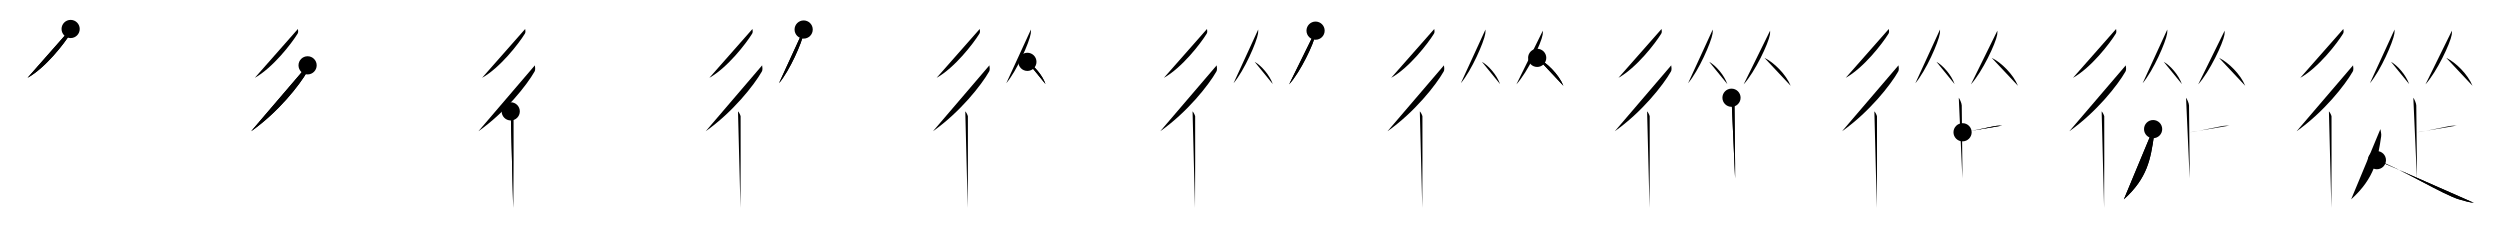 <svg class="stroke_order_diagram--svg_container_for_518662a6d5dda79658000e56" style="height: 100px; width: 1100px;" viewbox="0 0 1100 100"><desc>Created with Snap</desc><defs></defs><line class="stroke_order_diagram--bounding_box" x1="1" x2="1099" y1="1" y2="1"></line><line class="stroke_order_diagram--bounding_box" x1="1" x2="1" y1="1" y2="99"></line><line class="stroke_order_diagram--bounding_box" x1="1" x2="1099" y1="99" y2="99"></line><line class="stroke_order_diagram--guide_line" x1="0" x2="1100" y1="50" y2="50"></line><line class="stroke_order_diagram--guide_line" x1="50" x2="50" y1="1" y2="99"></line><line class="stroke_order_diagram--bounding_box" x1="99" x2="99" y1="1" y2="99"></line><path class="stroke_order_diagram--current_path" d="M35.08,16.75c0.06,0.51,0.27,1.41-0.11,2.03c-2.71,4.4-10.89,14.99-18.86,19.47" id="kvg:05f9e-s1" kvg:type="㇒" transform="matrix(1,0,0,1,-4,-4)" xmlns:kvg="http://kanjivg.tagaini.net"></path><path class="stroke_order_diagram--current_path" d="M35.08,16.75c0.06,0.51,0.27,1.41-0.11,2.03c-2.71,4.4-10.89,14.99-18.86,19.47" id="Ske2hd9xrk" kvg:type="㇒" transform="matrix(1,0,0,1,-4,-4)" xmlns:kvg="http://kanjivg.tagaini.net"></path><circle class="stroke_order_diagram--path_start" cx="35.08" cy="16.75" r="4" transform="matrix(1,0,0,1,-4,-4)"></circle><line class="stroke_order_diagram--guide_line" x1="150" x2="150" y1="1" y2="99"></line><line class="stroke_order_diagram--bounding_box" x1="199" x2="199" y1="1" y2="99"></line><path class="stroke_order_diagram--existing_path" d="M35.08,16.75c0.06,0.51,0.27,1.41-0.11,2.03c-2.71,4.4-10.89,14.99-18.86,19.47" id="Ske2hd9xrn" kvg:type="㇒" transform="matrix(1,0,0,1,96,-4)" xmlns:kvg="http://kanjivg.tagaini.net"></path><path class="stroke_order_diagram--current_path" d="M39.34,32.75c0.07,0.68,0.34,1.9-0.14,2.74c-3.38,5.93-12.73,17.8-24.7,26.26" id="kvg:05f9e-s2" kvg:type="㇒" transform="matrix(1,0,0,1,96,-4)" xmlns:kvg="http://kanjivg.tagaini.net"></path><path class="stroke_order_diagram--current_path" d="M39.34,32.75c0.07,0.68,0.34,1.9-0.14,2.74c-3.38,5.93-12.73,17.8-24.7,26.26" id="Ske2hd9xrp" kvg:type="㇒" transform="matrix(1,0,0,1,96,-4)" xmlns:kvg="http://kanjivg.tagaini.net"></path><circle class="stroke_order_diagram--path_start" cx="39.34" cy="32.75" r="4" transform="matrix(1,0,0,1,96,-4)"></circle><line class="stroke_order_diagram--guide_line" x1="250" x2="250" y1="1" y2="99"></line><line class="stroke_order_diagram--bounding_box" x1="299" x2="299" y1="1" y2="99"></line><path class="stroke_order_diagram--existing_path" d="M35.08,16.75c0.06,0.51,0.27,1.41-0.11,2.03c-2.71,4.4-10.89,14.99-18.86,19.47" id="Ske2hd9xrs" kvg:type="㇒" transform="matrix(1,0,0,1,196,-4)" xmlns:kvg="http://kanjivg.tagaini.net"></path><path class="stroke_order_diagram--existing_path" d="M39.34,32.75c0.07,0.68,0.34,1.9-0.14,2.74c-3.38,5.93-12.73,17.8-24.7,26.26" id="Ske2hd9xrt" kvg:type="㇒" transform="matrix(1,0,0,1,196,-4)" xmlns:kvg="http://kanjivg.tagaini.net"></path><path class="stroke_order_diagram--current_path" d="M28.72,53c0.36,0.25,1.07,1.65,1.15,2.16c0.07,0.51,0,37.15-0.07,40.34" id="kvg:05f9e-s3" kvg:type="㇑" transform="matrix(1,0,0,1,196,-4)" xmlns:kvg="http://kanjivg.tagaini.net"></path><path class="stroke_order_diagram--current_path" d="M28.72,53c0.36,0.25,1.07,1.65,1.15,2.16c0.07,0.51,0,37.15-0.07,40.34" id="Ske2hd9xrv" kvg:type="㇑" transform="matrix(1,0,0,1,196,-4)" xmlns:kvg="http://kanjivg.tagaini.net"></path><circle class="stroke_order_diagram--path_start" cx="28.72" cy="53" r="4" transform="matrix(1,0,0,1,196,-4)"></circle><line class="stroke_order_diagram--guide_line" x1="350" x2="350" y1="1" y2="99"></line><line class="stroke_order_diagram--bounding_box" x1="399" x2="399" y1="1" y2="99"></line><path class="stroke_order_diagram--existing_path" d="M35.08,16.75c0.06,0.51,0.27,1.41-0.11,2.03c-2.71,4.4-10.89,14.99-18.86,19.47" id="Ske2hd9xry" kvg:type="㇒" transform="matrix(1,0,0,1,296,-4)" xmlns:kvg="http://kanjivg.tagaini.net"></path><path class="stroke_order_diagram--existing_path" d="M39.34,32.75c0.07,0.68,0.34,1.9-0.14,2.74c-3.38,5.93-12.73,17.8-24.7,26.26" id="Ske2hd9xrz" kvg:type="㇒" transform="matrix(1,0,0,1,296,-4)" xmlns:kvg="http://kanjivg.tagaini.net"></path><path class="stroke_order_diagram--existing_path" d="M28.72,53c0.36,0.25,1.07,1.65,1.15,2.16c0.07,0.51,0,37.15-0.07,40.34" id="Ske2hd9xr10" kvg:type="㇑" transform="matrix(1,0,0,1,296,-4)" xmlns:kvg="http://kanjivg.tagaini.net"></path><path class="stroke_order_diagram--current_path" d="M57.61,16.99c0,0.6,0.03,1.08-0.08,1.8c-0.58,3.75-6.07,16.28-10.77,21.83" id="kvg:05f9e-s4" kvg:type="㇒" transform="matrix(1,0,0,1,296,-4)" xmlns:kvg="http://kanjivg.tagaini.net"></path><path class="stroke_order_diagram--current_path" d="M57.61,16.99c0,0.6,0.03,1.08-0.08,1.8c-0.58,3.75-6.07,16.28-10.77,21.83" id="Ske2hd9xr12" kvg:type="㇒" transform="matrix(1,0,0,1,296,-4)" xmlns:kvg="http://kanjivg.tagaini.net"></path><circle class="stroke_order_diagram--path_start" cx="57.61" cy="16.99" r="4" transform="matrix(1,0,0,1,296,-4)"></circle><line class="stroke_order_diagram--guide_line" x1="450" x2="450" y1="1" y2="99"></line><line class="stroke_order_diagram--bounding_box" x1="499" x2="499" y1="1" y2="99"></line><path class="stroke_order_diagram--existing_path" d="M35.08,16.75c0.06,0.51,0.27,1.41-0.11,2.03c-2.71,4.4-10.89,14.99-18.86,19.47" id="Ske2hd9xr15" kvg:type="㇒" transform="matrix(1,0,0,1,396,-4)" xmlns:kvg="http://kanjivg.tagaini.net"></path><path class="stroke_order_diagram--existing_path" d="M39.34,32.75c0.07,0.68,0.34,1.9-0.14,2.74c-3.38,5.93-12.73,17.8-24.7,26.26" id="Ske2hd9xr16" kvg:type="㇒" transform="matrix(1,0,0,1,396,-4)" xmlns:kvg="http://kanjivg.tagaini.net"></path><path class="stroke_order_diagram--existing_path" d="M28.72,53c0.36,0.25,1.07,1.65,1.15,2.16c0.07,0.51,0,37.15-0.07,40.34" id="Ske2hd9xr17" kvg:type="㇑" transform="matrix(1,0,0,1,396,-4)" xmlns:kvg="http://kanjivg.tagaini.net"></path><path class="stroke_order_diagram--existing_path" d="M57.61,16.99c0,0.6,0.03,1.08-0.08,1.8c-0.58,3.75-6.07,16.28-10.77,21.83" id="Ske2hd9xr18" kvg:type="㇒" transform="matrix(1,0,0,1,396,-4)" xmlns:kvg="http://kanjivg.tagaini.net"></path><path class="stroke_order_diagram--current_path" d="M56.05,31.21c2.88,1.58,6.57,5.8,7.98,9.79" id="kvg:05f9e-s5" kvg:type="㇏" transform="matrix(1,0,0,1,396,-4)" xmlns:kvg="http://kanjivg.tagaini.net"></path><path class="stroke_order_diagram--current_path" d="M56.05,31.21c2.88,1.58,6.57,5.8,7.98,9.79" id="Ske2hd9xr1a" kvg:type="㇏" transform="matrix(1,0,0,1,396,-4)" xmlns:kvg="http://kanjivg.tagaini.net"></path><circle class="stroke_order_diagram--path_start" cx="56.05" cy="31.21" r="4" transform="matrix(1,0,0,1,396,-4)"></circle><line class="stroke_order_diagram--guide_line" x1="550" x2="550" y1="1" y2="99"></line><line class="stroke_order_diagram--bounding_box" x1="599" x2="599" y1="1" y2="99"></line><path class="stroke_order_diagram--existing_path" d="M35.08,16.75c0.06,0.51,0.27,1.41-0.11,2.03c-2.71,4.4-10.89,14.99-18.86,19.47" id="Ske2hd9xr1d" kvg:type="㇒" transform="matrix(1,0,0,1,496,-4)" xmlns:kvg="http://kanjivg.tagaini.net"></path><path class="stroke_order_diagram--existing_path" d="M39.34,32.75c0.07,0.68,0.34,1.9-0.14,2.74c-3.38,5.93-12.73,17.8-24.7,26.26" id="Ske2hd9xr1e" kvg:type="㇒" transform="matrix(1,0,0,1,496,-4)" xmlns:kvg="http://kanjivg.tagaini.net"></path><path class="stroke_order_diagram--existing_path" d="M28.72,53c0.36,0.25,1.07,1.65,1.15,2.16c0.07,0.51,0,37.15-0.07,40.34" id="Ske2hd9xr1f" kvg:type="㇑" transform="matrix(1,0,0,1,496,-4)" xmlns:kvg="http://kanjivg.tagaini.net"></path><path class="stroke_order_diagram--existing_path" d="M57.61,16.99c0,0.6,0.03,1.08-0.08,1.8c-0.58,3.75-6.07,16.28-10.77,21.83" id="Ske2hd9xr1g" kvg:type="㇒" transform="matrix(1,0,0,1,496,-4)" xmlns:kvg="http://kanjivg.tagaini.net"></path><path class="stroke_order_diagram--existing_path" d="M56.05,31.21c2.88,1.58,6.57,5.8,7.98,9.79" id="Ske2hd9xr1h" kvg:type="㇏" transform="matrix(1,0,0,1,496,-4)" xmlns:kvg="http://kanjivg.tagaini.net"></path><path class="stroke_order_diagram--current_path" d="M82.85,17.49c0,0.6,0.03,1.08-0.09,1.8c-0.62,3.75-6.51,16.28-11.55,21.83" id="kvg:05f9e-s6" kvg:type="㇒" transform="matrix(1,0,0,1,496,-4)" xmlns:kvg="http://kanjivg.tagaini.net"></path><path class="stroke_order_diagram--current_path" d="M82.85,17.49c0,0.6,0.03,1.08-0.09,1.8c-0.62,3.75-6.51,16.28-11.55,21.83" id="Ske2hd9xr1j" kvg:type="㇒" transform="matrix(1,0,0,1,496,-4)" xmlns:kvg="http://kanjivg.tagaini.net"></path><circle class="stroke_order_diagram--path_start" cx="82.85" cy="17.49" r="4" transform="matrix(1,0,0,1,496,-4)"></circle><line class="stroke_order_diagram--guide_line" x1="650" x2="650" y1="1" y2="99"></line><line class="stroke_order_diagram--bounding_box" x1="699" x2="699" y1="1" y2="99"></line><path class="stroke_order_diagram--existing_path" d="M35.08,16.75c0.06,0.51,0.27,1.41-0.11,2.03c-2.71,4.4-10.89,14.99-18.86,19.47" id="Ske2hd9xr1m" kvg:type="㇒" transform="matrix(1,0,0,1,596,-4)" xmlns:kvg="http://kanjivg.tagaini.net"></path><path class="stroke_order_diagram--existing_path" d="M39.34,32.75c0.07,0.68,0.34,1.9-0.14,2.74c-3.38,5.93-12.73,17.8-24.7,26.26" id="Ske2hd9xr1n" kvg:type="㇒" transform="matrix(1,0,0,1,596,-4)" xmlns:kvg="http://kanjivg.tagaini.net"></path><path class="stroke_order_diagram--existing_path" d="M28.72,53c0.36,0.25,1.07,1.65,1.15,2.16c0.07,0.51,0,37.15-0.07,40.34" id="Ske2hd9xr1o" kvg:type="㇑" transform="matrix(1,0,0,1,596,-4)" xmlns:kvg="http://kanjivg.tagaini.net"></path><path class="stroke_order_diagram--existing_path" d="M57.61,16.99c0,0.6,0.03,1.08-0.08,1.8c-0.58,3.75-6.07,16.28-10.77,21.83" id="Ske2hd9xr1p" kvg:type="㇒" transform="matrix(1,0,0,1,596,-4)" xmlns:kvg="http://kanjivg.tagaini.net"></path><path class="stroke_order_diagram--existing_path" d="M56.05,31.21c2.88,1.58,6.57,5.8,7.98,9.79" id="Ske2hd9xr1q" kvg:type="㇏" transform="matrix(1,0,0,1,596,-4)" xmlns:kvg="http://kanjivg.tagaini.net"></path><path class="stroke_order_diagram--existing_path" d="M82.85,17.49c0,0.6,0.03,1.08-0.09,1.8c-0.62,3.75-6.51,16.28-11.55,21.83" id="Ske2hd9xr1r" kvg:type="㇒" transform="matrix(1,0,0,1,596,-4)" xmlns:kvg="http://kanjivg.tagaini.net"></path><path class="stroke_order_diagram--current_path" d="M80.36,29.46c4.17,1.99,9.5,7.27,11.54,12.29" id="kvg:05f9e-s7" kvg:type="㇏" transform="matrix(1,0,0,1,596,-4)" xmlns:kvg="http://kanjivg.tagaini.net"></path><path class="stroke_order_diagram--current_path" d="M80.36,29.46c4.17,1.99,9.5,7.27,11.54,12.29" id="Ske2hd9xr1t" kvg:type="㇏" transform="matrix(1,0,0,1,596,-4)" xmlns:kvg="http://kanjivg.tagaini.net"></path><circle class="stroke_order_diagram--path_start" cx="80.36" cy="29.46" r="4" transform="matrix(1,0,0,1,596,-4)"></circle><line class="stroke_order_diagram--guide_line" x1="750" x2="750" y1="1" y2="99"></line><line class="stroke_order_diagram--bounding_box" x1="799" x2="799" y1="1" y2="99"></line><path class="stroke_order_diagram--existing_path" d="M35.08,16.75c0.06,0.51,0.27,1.41-0.11,2.03c-2.71,4.4-10.89,14.99-18.86,19.47" id="Ske2hd9xr1w" kvg:type="㇒" transform="matrix(1,0,0,1,696,-4)" xmlns:kvg="http://kanjivg.tagaini.net"></path><path class="stroke_order_diagram--existing_path" d="M39.34,32.75c0.07,0.68,0.34,1.9-0.14,2.74c-3.38,5.93-12.73,17.8-24.7,26.26" id="Ske2hd9xr1x" kvg:type="㇒" transform="matrix(1,0,0,1,696,-4)" xmlns:kvg="http://kanjivg.tagaini.net"></path><path class="stroke_order_diagram--existing_path" d="M28.72,53c0.36,0.25,1.07,1.65,1.15,2.16c0.07,0.51,0,37.15-0.07,40.34" id="Ske2hd9xr1y" kvg:type="㇑" transform="matrix(1,0,0,1,696,-4)" xmlns:kvg="http://kanjivg.tagaini.net"></path><path class="stroke_order_diagram--existing_path" d="M57.61,16.99c0,0.6,0.03,1.08-0.08,1.8c-0.58,3.75-6.07,16.28-10.77,21.83" id="Ske2hd9xr1z" kvg:type="㇒" transform="matrix(1,0,0,1,696,-4)" xmlns:kvg="http://kanjivg.tagaini.net"></path><path class="stroke_order_diagram--existing_path" d="M56.05,31.21c2.88,1.58,6.57,5.8,7.98,9.79" id="Ske2hd9xr20" kvg:type="㇏" transform="matrix(1,0,0,1,696,-4)" xmlns:kvg="http://kanjivg.tagaini.net"></path><path class="stroke_order_diagram--existing_path" d="M82.85,17.49c0,0.6,0.03,1.08-0.09,1.8c-0.62,3.75-6.51,16.28-11.55,21.83" id="Ske2hd9xr21" kvg:type="㇒" transform="matrix(1,0,0,1,696,-4)" xmlns:kvg="http://kanjivg.tagaini.net"></path><path class="stroke_order_diagram--existing_path" d="M80.36,29.46c4.17,1.99,9.5,7.27,11.54,12.29" id="Ske2hd9xr22" kvg:type="㇏" transform="matrix(1,0,0,1,696,-4)" xmlns:kvg="http://kanjivg.tagaini.net"></path><path class="stroke_order_diagram--current_path" d="M65.86,47c0.39,0.46,1.31,2.48,1.31,3.4c0,6.25,0.36,26.41,0.28,32.13" id="kvg:05f9e-s8" kvg:type="㇑" transform="matrix(1,0,0,1,696,-4)" xmlns:kvg="http://kanjivg.tagaini.net"></path><path class="stroke_order_diagram--current_path" d="M65.86,47c0.39,0.46,1.31,2.48,1.31,3.4c0,6.25,0.36,26.41,0.28,32.13" id="Ske2hd9xr24" kvg:type="㇑" transform="matrix(1,0,0,1,696,-4)" xmlns:kvg="http://kanjivg.tagaini.net"></path><circle class="stroke_order_diagram--path_start" cx="65.86" cy="47" r="4" transform="matrix(1,0,0,1,696,-4)"></circle><line class="stroke_order_diagram--guide_line" x1="850" x2="850" y1="1" y2="99"></line><line class="stroke_order_diagram--bounding_box" x1="899" x2="899" y1="1" y2="99"></line><path class="stroke_order_diagram--existing_path" d="M35.08,16.75c0.06,0.51,0.27,1.41-0.11,2.03c-2.71,4.4-10.89,14.99-18.86,19.47" id="Ske2hd9xr27" kvg:type="㇒" transform="matrix(1,0,0,1,796,-4)" xmlns:kvg="http://kanjivg.tagaini.net"></path><path class="stroke_order_diagram--existing_path" d="M39.34,32.75c0.07,0.68,0.34,1.9-0.14,2.74c-3.38,5.93-12.73,17.8-24.7,26.26" id="Ske2hd9xr28" kvg:type="㇒" transform="matrix(1,0,0,1,796,-4)" xmlns:kvg="http://kanjivg.tagaini.net"></path><path class="stroke_order_diagram--existing_path" d="M28.72,53c0.36,0.25,1.07,1.65,1.15,2.16c0.07,0.51,0,37.15-0.07,40.34" id="Ske2hd9xr29" kvg:type="㇑" transform="matrix(1,0,0,1,796,-4)" xmlns:kvg="http://kanjivg.tagaini.net"></path><path class="stroke_order_diagram--existing_path" d="M57.61,16.99c0,0.6,0.03,1.08-0.08,1.8c-0.58,3.75-6.07,16.28-10.77,21.83" id="Ske2hd9xr2a" kvg:type="㇒" transform="matrix(1,0,0,1,796,-4)" xmlns:kvg="http://kanjivg.tagaini.net"></path><path class="stroke_order_diagram--existing_path" d="M56.05,31.21c2.88,1.58,6.57,5.8,7.98,9.79" id="Ske2hd9xr2b" kvg:type="㇏" transform="matrix(1,0,0,1,796,-4)" xmlns:kvg="http://kanjivg.tagaini.net"></path><path class="stroke_order_diagram--existing_path" d="M82.85,17.49c0,0.6,0.03,1.08-0.09,1.8c-0.62,3.75-6.51,16.28-11.55,21.83" id="Ske2hd9xr2c" kvg:type="㇒" transform="matrix(1,0,0,1,796,-4)" xmlns:kvg="http://kanjivg.tagaini.net"></path><path class="stroke_order_diagram--existing_path" d="M80.36,29.46c4.17,1.99,9.5,7.27,11.54,12.29" id="Ske2hd9xr2d" kvg:type="㇏" transform="matrix(1,0,0,1,796,-4)" xmlns:kvg="http://kanjivg.tagaini.net"></path><path class="stroke_order_diagram--existing_path" d="M65.86,47c0.39,0.46,1.31,2.48,1.31,3.4c0,6.25,0.36,26.41,0.28,32.13" id="Ske2hd9xr2e" kvg:type="㇑" transform="matrix(1,0,0,1,796,-4)" xmlns:kvg="http://kanjivg.tagaini.net"></path><path class="stroke_order_diagram--current_path" d="M67.53,62.2C68.51,62.2,75.4,60.74,81.43,59.54C82.71,59.29,83.91,59.27,84.92,59.27" id="kvg:05f9e-s9" kvg:type="㇐" transform="matrix(1,0,0,1,796,-4)" xmlns:kvg="http://kanjivg.tagaini.net"></path><path class="stroke_order_diagram--current_path" d="M67.53,62.2C68.51,62.2,75.4,60.74,81.43,59.54C82.71,59.29,83.91,59.27,84.92,59.27" id="Ske2hd9xr2g" kvg:type="㇐" transform="matrix(1,0,0,1,796,-4)" xmlns:kvg="http://kanjivg.tagaini.net"></path><circle class="stroke_order_diagram--path_start" cx="67.53" cy="62.2" r="4" transform="matrix(1,0,0,1,796,-4)"></circle><line class="stroke_order_diagram--guide_line" x1="950" x2="950" y1="1" y2="99"></line><line class="stroke_order_diagram--bounding_box" x1="999" x2="999" y1="1" y2="99"></line><path class="stroke_order_diagram--existing_path" d="M35.08,16.75c0.06,0.51,0.27,1.41-0.11,2.03c-2.71,4.4-10.89,14.99-18.86,19.47" id="Ske2hd9xr2j" kvg:type="㇒" transform="matrix(1,0,0,1,896,-4)" xmlns:kvg="http://kanjivg.tagaini.net"></path><path class="stroke_order_diagram--existing_path" d="M39.34,32.75c0.07,0.68,0.34,1.9-0.14,2.74c-3.38,5.93-12.73,17.8-24.7,26.26" id="Ske2hd9xr2k" kvg:type="㇒" transform="matrix(1,0,0,1,896,-4)" xmlns:kvg="http://kanjivg.tagaini.net"></path><path class="stroke_order_diagram--existing_path" d="M28.72,53c0.36,0.25,1.07,1.65,1.15,2.16c0.07,0.51,0,37.15-0.07,40.34" id="Ske2hd9xr2l" kvg:type="㇑" transform="matrix(1,0,0,1,896,-4)" xmlns:kvg="http://kanjivg.tagaini.net"></path><path class="stroke_order_diagram--existing_path" d="M57.61,16.99c0,0.6,0.03,1.08-0.08,1.8c-0.58,3.75-6.07,16.28-10.77,21.83" id="Ske2hd9xr2m" kvg:type="㇒" transform="matrix(1,0,0,1,896,-4)" xmlns:kvg="http://kanjivg.tagaini.net"></path><path class="stroke_order_diagram--existing_path" d="M56.05,31.21c2.88,1.58,6.57,5.8,7.98,9.79" id="Ske2hd9xr2n" kvg:type="㇏" transform="matrix(1,0,0,1,896,-4)" xmlns:kvg="http://kanjivg.tagaini.net"></path><path class="stroke_order_diagram--existing_path" d="M82.85,17.49c0,0.6,0.03,1.08-0.09,1.8c-0.62,3.75-6.51,16.28-11.55,21.83" id="Ske2hd9xr2o" kvg:type="㇒" transform="matrix(1,0,0,1,896,-4)" xmlns:kvg="http://kanjivg.tagaini.net"></path><path class="stroke_order_diagram--existing_path" d="M80.36,29.46c4.17,1.99,9.5,7.27,11.54,12.29" id="Ske2hd9xr2p" kvg:type="㇏" transform="matrix(1,0,0,1,896,-4)" xmlns:kvg="http://kanjivg.tagaini.net"></path><path class="stroke_order_diagram--existing_path" d="M65.86,47c0.39,0.46,1.31,2.48,1.31,3.4c0,6.25,0.36,26.41,0.28,32.13" id="Ske2hd9xr2q" kvg:type="㇑" transform="matrix(1,0,0,1,896,-4)" xmlns:kvg="http://kanjivg.tagaini.net"></path><path class="stroke_order_diagram--existing_path" d="M67.53,62.2C68.51,62.2,75.4,60.74,81.43,59.54C82.71,59.29,83.91,59.27,84.92,59.27" id="Ske2hd9xr2r" kvg:type="㇐" transform="matrix(1,0,0,1,896,-4)" xmlns:kvg="http://kanjivg.tagaini.net"></path><path class="stroke_order_diagram--current_path" d="M51.37,60.81c0.07,0.78,0.52,1.99,0.35,3.13C50.25,73.75,49,82.25,38.5,91.71" id="kvg:05f9e-s10" kvg:type="㇒" transform="matrix(1,0,0,1,896,-4)" xmlns:kvg="http://kanjivg.tagaini.net"></path><path class="stroke_order_diagram--current_path" d="M51.37,60.81c0.07,0.78,0.52,1.99,0.35,3.13C50.25,73.75,49,82.25,38.5,91.71" id="Ske2hd9xr2t" kvg:type="㇒" transform="matrix(1,0,0,1,896,-4)" xmlns:kvg="http://kanjivg.tagaini.net"></path><circle class="stroke_order_diagram--path_start" cx="51.37" cy="60.81" r="4" transform="matrix(1,0,0,1,896,-4)"></circle><line class="stroke_order_diagram--guide_line" x1="1050" x2="1050" y1="1" y2="99"></line><line class="stroke_order_diagram--bounding_box" x1="1099" x2="1099" y1="1" y2="99"></line><path class="stroke_order_diagram--existing_path" d="M35.08,16.75c0.06,0.51,0.27,1.41-0.11,2.03c-2.71,4.4-10.89,14.99-18.86,19.47" id="Ske2hd9xr2w" kvg:type="㇒" transform="matrix(1,0,0,1,996,-4)" xmlns:kvg="http://kanjivg.tagaini.net"></path><path class="stroke_order_diagram--existing_path" d="M39.34,32.75c0.07,0.68,0.34,1.9-0.14,2.74c-3.38,5.93-12.73,17.8-24.7,26.26" id="Ske2hd9xr2x" kvg:type="㇒" transform="matrix(1,0,0,1,996,-4)" xmlns:kvg="http://kanjivg.tagaini.net"></path><path class="stroke_order_diagram--existing_path" d="M28.72,53c0.36,0.25,1.07,1.65,1.15,2.16c0.07,0.51,0,37.15-0.07,40.34" id="Ske2hd9xr2y" kvg:type="㇑" transform="matrix(1,0,0,1,996,-4)" xmlns:kvg="http://kanjivg.tagaini.net"></path><path class="stroke_order_diagram--existing_path" d="M57.61,16.99c0,0.6,0.03,1.08-0.08,1.8c-0.58,3.75-6.07,16.28-10.77,21.83" id="Ske2hd9xr2z" kvg:type="㇒" transform="matrix(1,0,0,1,996,-4)" xmlns:kvg="http://kanjivg.tagaini.net"></path><path class="stroke_order_diagram--existing_path" d="M56.05,31.21c2.88,1.58,6.57,5.8,7.98,9.79" id="Ske2hd9xr30" kvg:type="㇏" transform="matrix(1,0,0,1,996,-4)" xmlns:kvg="http://kanjivg.tagaini.net"></path><path class="stroke_order_diagram--existing_path" d="M82.85,17.49c0,0.6,0.03,1.08-0.09,1.8c-0.62,3.75-6.51,16.28-11.55,21.83" id="Ske2hd9xr31" kvg:type="㇒" transform="matrix(1,0,0,1,996,-4)" xmlns:kvg="http://kanjivg.tagaini.net"></path><path class="stroke_order_diagram--existing_path" d="M80.36,29.46c4.17,1.99,9.5,7.27,11.54,12.29" id="Ske2hd9xr32" kvg:type="㇏" transform="matrix(1,0,0,1,996,-4)" xmlns:kvg="http://kanjivg.tagaini.net"></path><path class="stroke_order_diagram--existing_path" d="M65.86,47c0.39,0.46,1.31,2.48,1.31,3.4c0,6.25,0.36,26.41,0.28,32.13" id="Ske2hd9xr33" kvg:type="㇑" transform="matrix(1,0,0,1,996,-4)" xmlns:kvg="http://kanjivg.tagaini.net"></path><path class="stroke_order_diagram--existing_path" d="M67.53,62.2C68.51,62.2,75.4,60.74,81.43,59.54C82.71,59.29,83.91,59.27,84.92,59.27" id="Ske2hd9xr34" kvg:type="㇐" transform="matrix(1,0,0,1,996,-4)" xmlns:kvg="http://kanjivg.tagaini.net"></path><path class="stroke_order_diagram--existing_path" d="M51.37,60.81c0.07,0.78,0.52,1.99,0.35,3.13C50.25,73.75,49,82.25,38.5,91.71" id="Ske2hd9xr35" kvg:type="㇒" transform="matrix(1,0,0,1,996,-4)" xmlns:kvg="http://kanjivg.tagaini.net"></path><path class="stroke_order_diagram--current_path" d="M49.83,74.47c10.81,3.83,29.35,15.34,36.4,17.32c2.24,0.63,4.11,1.21,6.27,1.46" id="kvg:05f9e-s11" kvg:type="㇏" transform="matrix(1,0,0,1,996,-4)" xmlns:kvg="http://kanjivg.tagaini.net"></path><path class="stroke_order_diagram--current_path" d="M49.83,74.47c10.81,3.83,29.35,15.34,36.4,17.32c2.24,0.63,4.11,1.21,6.27,1.46" id="Ske2hd9xr37" kvg:type="㇏" transform="matrix(1,0,0,1,996,-4)" xmlns:kvg="http://kanjivg.tagaini.net"></path><circle class="stroke_order_diagram--path_start" cx="49.83" cy="74.47" r="4" transform="matrix(1,0,0,1,996,-4)"></circle></svg>
